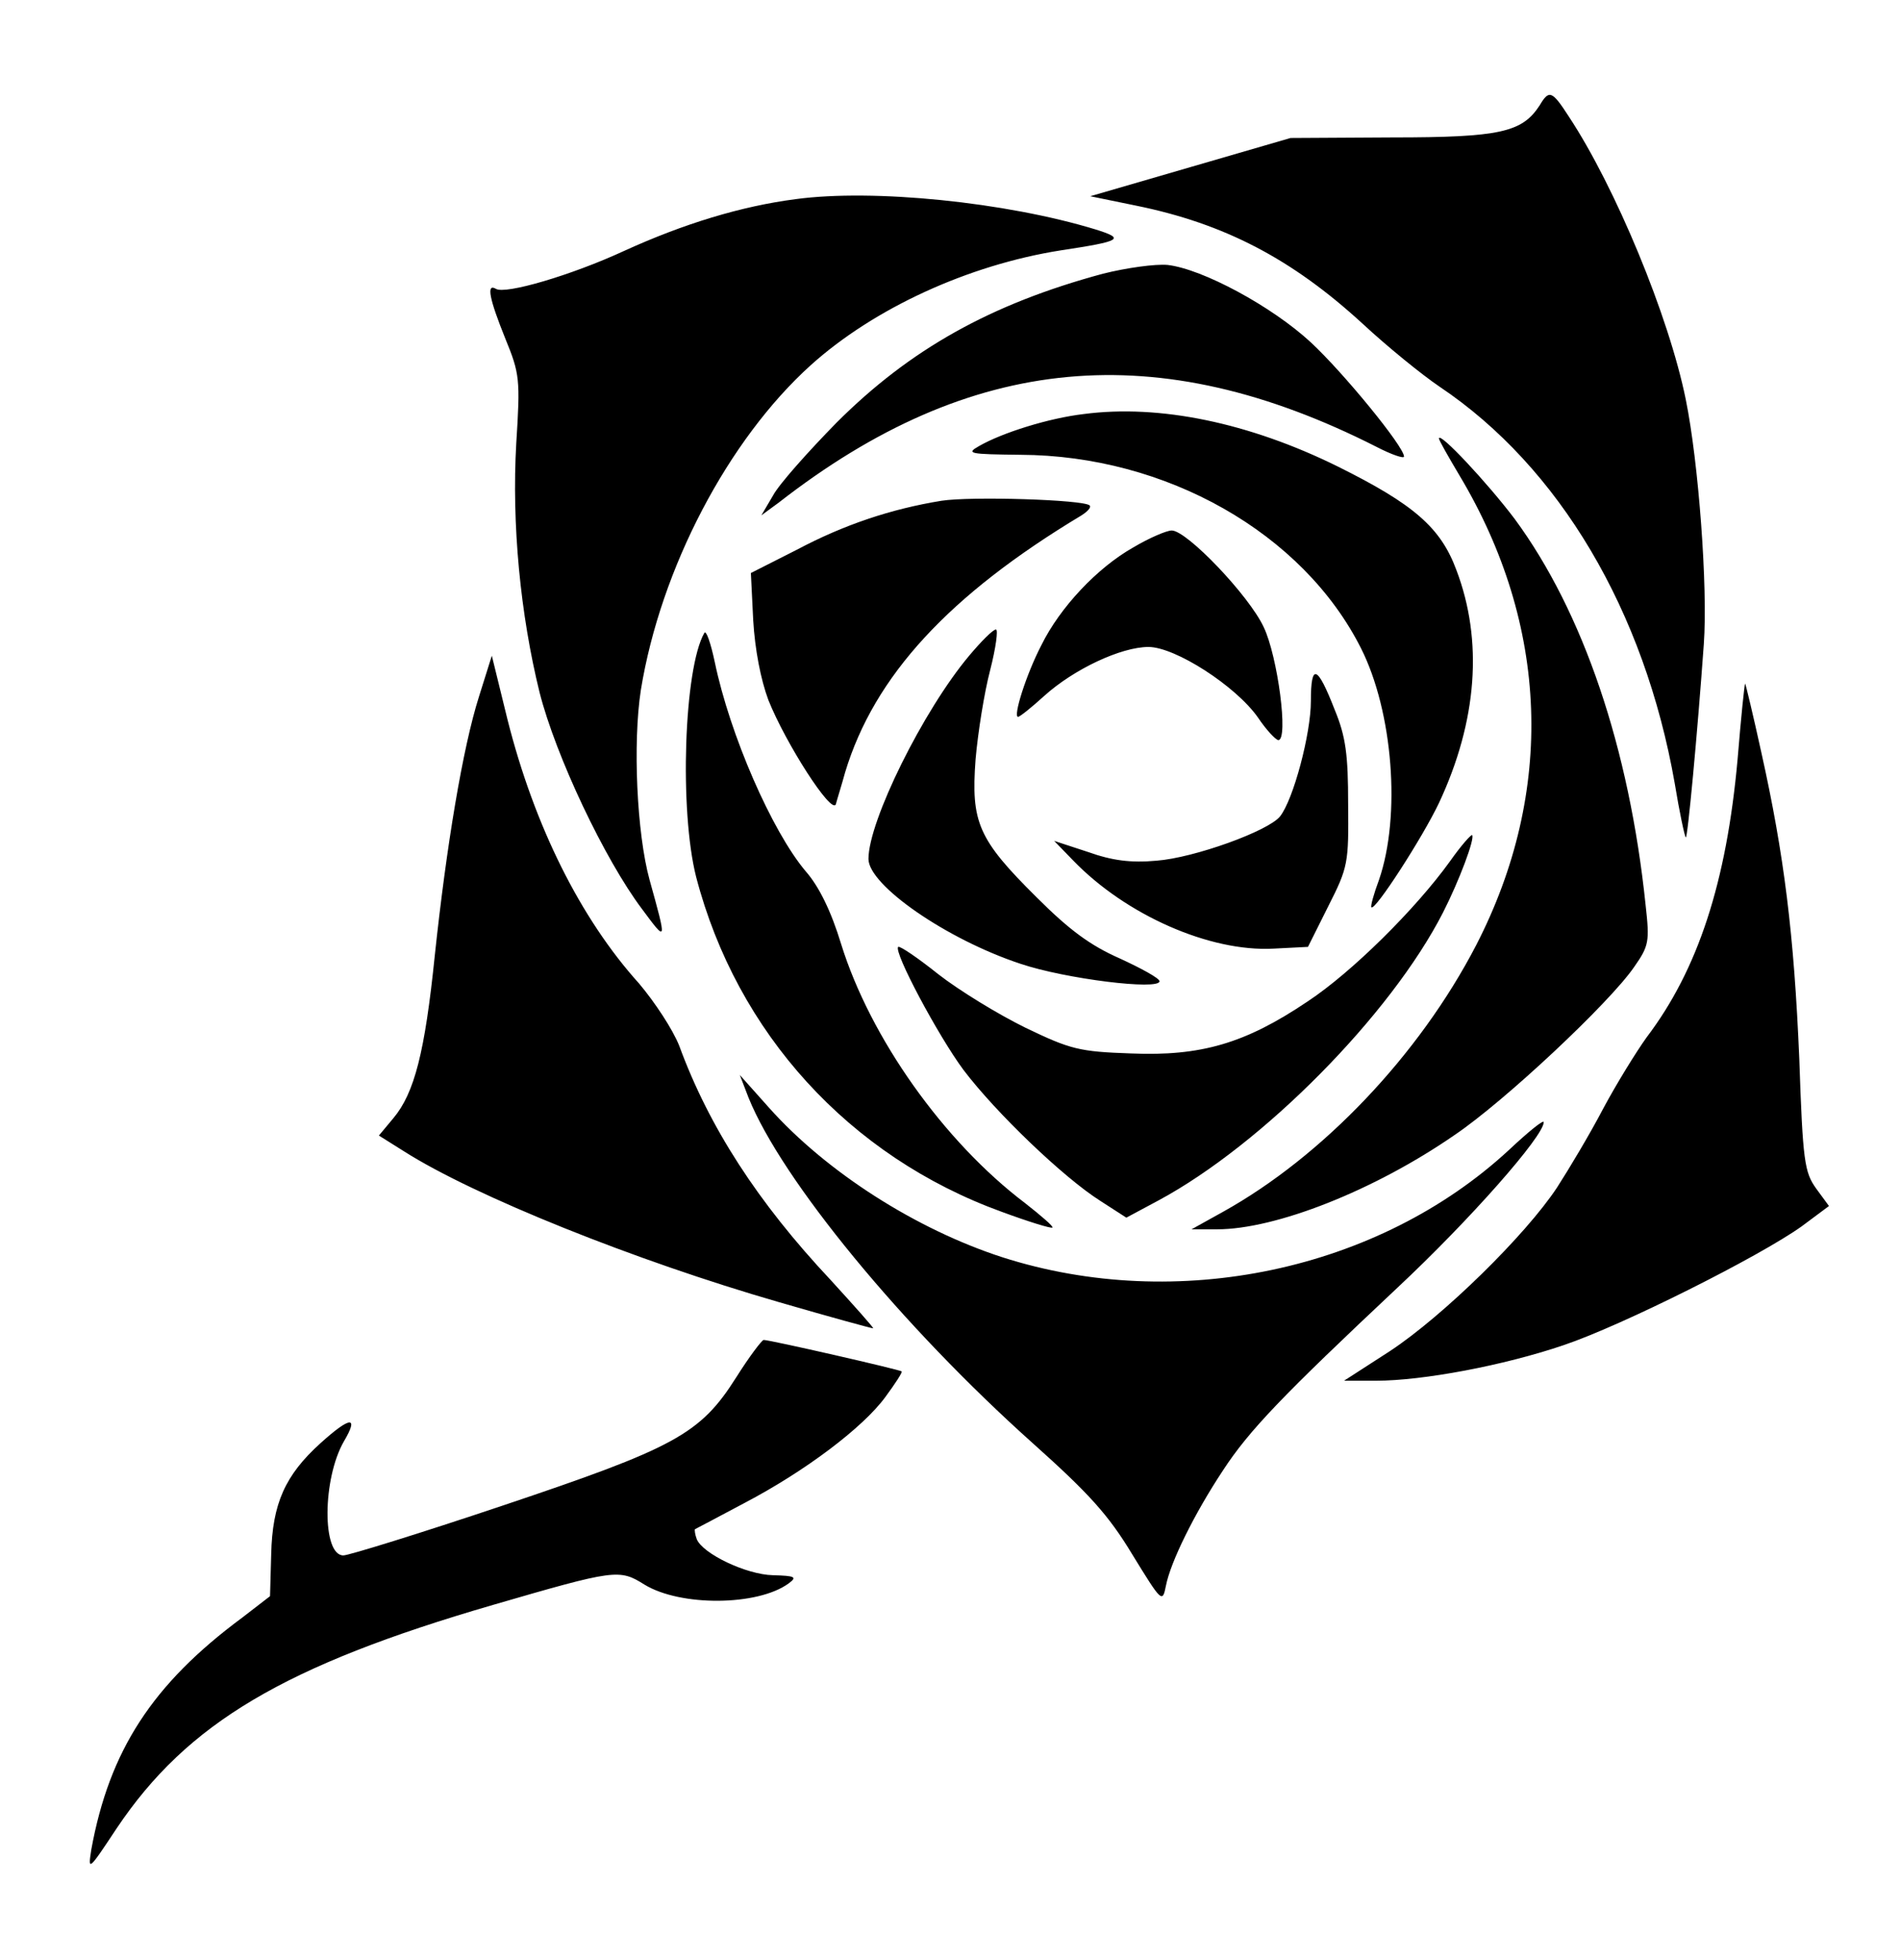 <?xml version="1.0" encoding="UTF-8" standalone="no"?>
<!DOCTYPE svg PUBLIC "-//W3C//DTD SVG 1.1//EN" "http://www.w3.org/Graphics/SVG/1.1/DTD/svg11.dtd">
<svg xmlns="http://www.w3.org/2000/svg" xmlns:xlink="http://www.w3.org/1999/xlink" width="756.994" height="780.558" version="1.1" viewBox="-10 0 1010 1000">
   <path fill="currentColor" d="M808.447 35.284c4.951 -8.355 6.499 -8.047 15.473 5.879c24.756 37.443 53.225 106.14 62.199 150.392c6.808 33.419 11.758 99.641 9.593 129.967c-3.404 47.654 -8.665 103.974 -9.593 102.735 c-0.62 -0.619 -3.405 -13.615 -5.88 -28.778c-16.092 -91.596 -61.27 -168.029 -125.017 -210.733c-9.593 -6.497 -27.851 -21.352 -40.847 -33.419c-37.443 -34.349 -73.339 -53.226 -120.685 -62.818l-24.137 -4.951l53.225 -15.472 l53.226 -15.473l54.152 -0.31c57.557 0 69.007 -2.785 78.29 -17.019zM412.976 85.105c41.156 -5.57 111.71 1.547 159.364 16.091c15.781 4.951 14.235 6.189 -18.566 11.141c-48.893 7.735 -99.023 30.635 -132.753 60.961 c-43.941 39.608 -79.837 107.996 -90.358 172.67c-4.332 28.16 -2.165 76.125 4.643 100.881c9.283 33.419 9.283 33.419 -4.022 15.472c-19.806 -26.304 -45.799 -81.075 -54.463 -115.114c-10.213 -41.465 -14.854 -89.43 -12.378 -132.442 c2.165 -34.04 1.856 -36.825 -5.88 -55.7c-8.355 -20.733 -10.212 -29.398 -4.951 -26.304c4.951 3.095 39.918 -7.117 68.078 -20.114c31.873 -14.544 62.509 -23.827 91.287 -27.54zM576.363 124.714 c12.378 -3.095 27.85 -5.262 34.349 -4.643c18.566 2.166 55.391 21.971 76.123 41.157c17.329 16.091 49.512 55.391 49.512 60.65c0 1.238 -6.498 -0.928 -14.854 -5.26c-116.043 -58.795 -215.374 -49.821 -317.492 29.707 l-9.283 6.808l6.188 -10.521c3.095 -5.879 18.567 -23.208 33.73 -38.681c38.991 -38.99 82.004 -63.127 141.728 -79.218zM566.15 199.29c40.228 -5.261 87.884 4.642 134.919 27.851c40.537 20.114 54.773 32.491 63.128 55.081 c14.234 37.442 11.139 80.147 -9.284 123.778c-8.664 18.257 -34.038 57.557 -35.895 55.392c-0.619 -0.311 1.237 -7.118 4.022 -14.544c11.759 -34.04 7.428 -89.431 -9.593 -123.16 c-30.944 -61.27 -103.664 -102.428 -181.026 -102.736c-27.23 -0.31 -29.087 -0.619 -21.971 -4.642c12.378 -7.117 37.134 -14.854 55.7 -17.02zM754.913 212.286c0 -4.022 25.993 23.828 40.228 42.704 c36.515 49.511 60.961 121.922 69.626 205.162c2.165 19.496 1.856 21.662 -6.189 33.111c-12.997 18.877 -68.697 71.173 -95.31 89.121c-43.014 29.707 -95.31 50.13 -126.255 50.13h-13.615l16.711 -9.284 c52.915 -29.396 104.282 -83.24 134.608 -141.726c42.085 -81.693 38.681 -170.195 -8.975 -249.724c-5.879 -9.902 -10.83 -18.566 -10.83 -19.495zM490.336 245.397c15.783 -2.476 75.814 -0.619 78.91 2.476 c0.928 0.928 -0.929 3.094 -4.333 5.261c-70.553 42.394 -110.163 85.407 -125.635 136.466c-1.857 6.808 -4.332 14.544 -4.951 17.02c-2.166 5.88 -26.613 -32.183 -35.895 -55.391 c-4.023 -10.831 -7.118 -26.613 -8.046 -42.395l-1.238 -25.064l24.446 -12.378c25.066 -13.307 50.131 -21.662 76.742 -25.994zM592.454 270.152c8.355 -4.95 17.639 -8.974 20.423 -8.974c8.047 0 41.157 34.658 48.893 51.369 c7.428 15.472 13.307 60.032 7.736 60.032c-1.547 -0.31 -6.498 -5.57 -10.83 -12.068c-11.759 -16.711 -43.941 -37.443 -58.177 -37.443c-14.543 0 -39.608 11.759 -55.39 25.994c-6.809 6.188 -12.997 11.14 -13.926 11.14 c-2.785 0 4.332 -22.59 12.378 -38.062c9.902 -20.114 29.707 -41.156 48.893 -51.988zM364.392 315.642c0.929 -1.856 3.404 5.261 5.57 15.473c8.046 38.681 30.326 89.739 48.273 111.091c7.118 8.046 13.616 21.352 18.877 38.681 c15.472 49.821 54.463 104.902 97.785 137.704c8.664 6.808 15.163 12.377 14.544 12.996s-12.688 -3.094 -26.922 -8.355c-81.076 -29.396 -140.799 -95 -162.459 -177.931c-8.975 -35.277 -6.499 -110.782 4.331 -129.658zM505.19 327.71 c6.498 -7.736 12.687 -13.925 14.234 -13.925c1.237 0 0 9.593 -3.095 21.66c-3.095 11.76 -6.498 33.111 -7.736 47.347c-2.475 33.42 1.238 42.394 32.492 73.338c17.639 17.64 28.778 25.685 44.25 32.492 c11.45 5.261 21.043 10.521 21.043 12.068c0 4.951 -50.13 -1.238 -73.958 -9.283c-39.3 -12.997 -80.765 -41.775 -80.765 -55.7c0 -20.114 29.087 -78.909 53.534 -107.997zM244.636 349.371l6.808 -21.661l8.355 34.039 c14.235 56.319 38.682 105.521 69.936 140.18c8.355 9.901 17.948 24.445 21.352 33.11c15.782 43.013 41.775 83.241 80.456 124.397c12.997 14.234 23.208 25.685 22.59 25.685c-0.929 0 -23.519 -6.189 -50.131 -13.926 c-76.124 -21.971 -161.84 -56.318 -199.283 -80.147l-13.306 -8.355l7.735 -9.283c11.141 -13.306 16.71 -34.967 21.972 -86.336c6.188 -58.175 14.852 -110.472 23.517 -137.703zM686.835 351.848c0 -20.425 3.404 -19.186 12.688 4.641 c5.88 14.234 7.117 23.827 7.117 50.131c0.31 31.254 0 33.42 -10.521 54.152l-10.831 21.662l-18.257 0.929c-34.04 1.856 -78.6 -17.948 -106.45 -46.727l-10.212 -10.521l17.948 5.879 c12.996 4.642 22.899 5.88 36.515 4.642c20.114 -1.547 59.414 -15.781 65.603 -23.518c7.118 -8.974 16.4 -43.941 16.4 -61.27zM913.66 382.792c1.855 -22.59 3.712 -40.537 4.022 -40.228 c0.309 0.31 4.331 17.02 8.664 36.824c12.068 54.153 17.329 96.547 20.114 162.46c1.856 54.772 2.785 60.341 8.974 69.006l6.808 9.283l-14.544 10.83c-22.589 16.092 -95.309 52.606 -126.563 63.128 c-31.873 10.831 -74.886 18.876 -99.642 18.876h-17.02l24.446 -15.782c28.159 -18.566 72.101 -61.58 88.811 -86.954c6.188 -9.593 17.329 -28.16 24.445 -41.775c7.118 -13.307 17.639 -30.325 23.209 -38.062 c27.231 -35.897 42.394 -82.312 48.274 -147.605zM760.793 436.944c5.879 -8.354 11.14 -14.234 11.76 -13.925c1.546 1.857 -6.81 24.137 -15.474 41.156c-27.851 54.462 -95.929 123.16 -151.01 152.866l-17.328 9.284l-13.926 -8.975 c-19.495 -12.378 -55.391 -46.726 -72.72 -69.625c-13.306 -17.948 -37.134 -62.508 -34.657 -65.293c0.928 -0.619 10.521 5.879 21.352 14.544c11.14 8.664 31.872 21.352 46.416 28.468c23.828 11.45 28.47 12.688 56.011 13.617 c37.133 1.546 60.651 -5.262 93.762 -27.541c23.519 -15.473 57.557 -49.202 75.814 -74.577zM387.91 562.58l-4.642 -12.068l15.473 17.329c30.635 34.348 78.29 64.674 124.087 79.527c92.834 29.706 199.903 7.117 269.219 -56.938 c10.211 -9.593 18.566 -16.4 18.566 -14.852c0 7.426 -39.3 51.986 -77.671 87.882c-60.96 57.248 -78.908 75.814 -92.833 97.167c-15.163 22.898 -27.852 48.582 -30.326 61.27c-1.856 9.283 -2.166 8.975 -17.948 -16.71 c-12.688 -21.042 -23.208 -32.492 -52.606 -58.794c-69.934 -62.509 -133.68 -140.18 -151.318 -183.812zM381.412 711.114c6.808 -10.83 13.615 -19.805 14.544 -19.805c3.404 0 72.41 15.782 73.339 16.71 c0.618 0.31 -3.404 6.498 -8.665 13.615c-11.759 16.092 -42.395 39.3 -74.887 56.32c-13.924 7.426 -25.683 13.615 -26.302 13.924c-0.31 0.31 0 2.785 0.928 5.262c3.095 7.736 26.303 18.875 40.537 19.186 c11.76 0.309 12.997 0.929 8.355 4.332c-16.4 12.068 -57.557 12.378 -76.742 0.619c-13.307 -8.355 -15.473 -8.047 -80.456 10.83c-110.781 32.183 -162.459 62.818 -199.902 118.519 c-15.163 22.898 -15.473 23.208 -13.615 11.448c9.593 -52.605 32.491 -87.882 80.145 -123.159l14.854 -11.449l0.618 -22.28c0.619 -26.922 7.427 -42.085 26.304 -59.105c15.781 -14.233 20.423 -14.544 12.378 -0.929 c-11.45 19.806 -11.76 60.652 -0.311 60.652c2.785 0 40.848 -11.76 84.17 -26.304c92.215 -30.944 105.521 -38.06 124.707 -68.387z"/>
</svg>